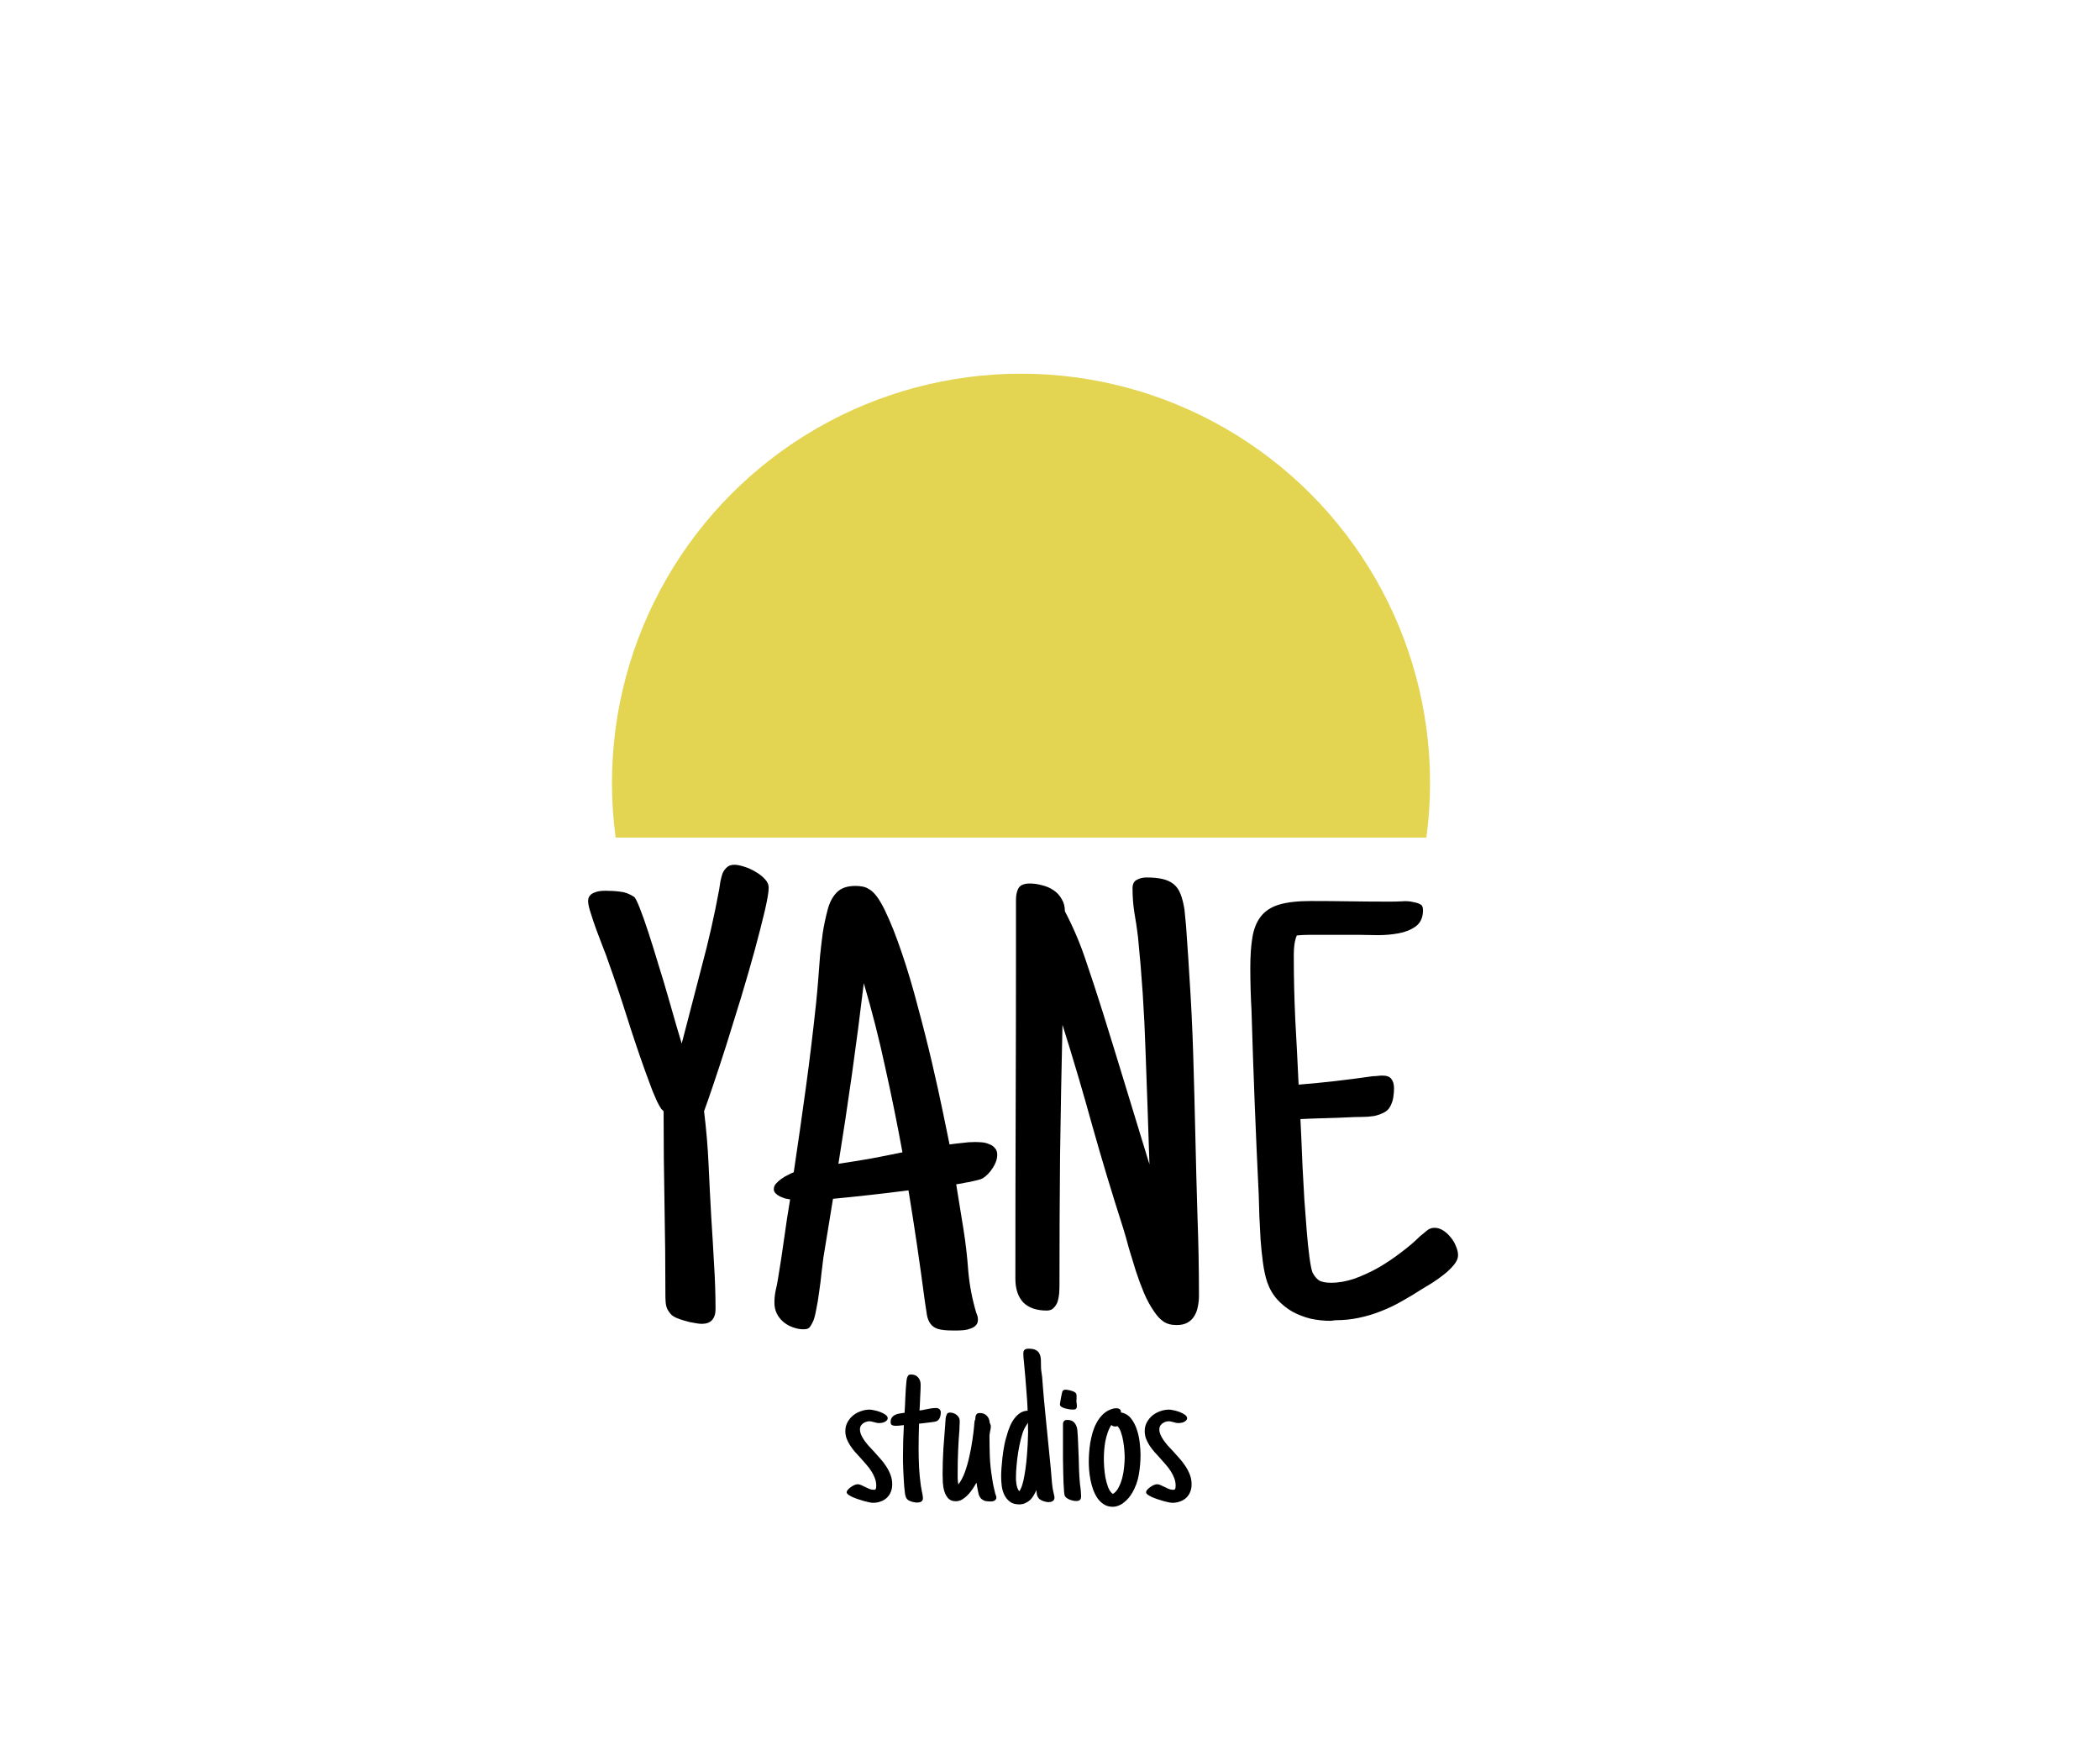 <svg width="326" height="270" viewBox="0 0 326 270" fill="none" xmlns="http://www.w3.org/2000/svg">
<rect width="326" height="270" fill="white"/>
<circle cx="158.5" cy="121.5" r="63.5" fill="#E3D552"/>
<rect x="54" y="130" width="225" height="88" fill="white"/>
<path d="M119.328 137.781C119.328 138.438 119.125 139.641 118.719 141.391C118.312 143.109 117.797 145.125 117.172 147.438C116.547 149.719 115.844 152.156 115.062 154.75C114.281 157.312 113.516 159.781 112.766 162.156C112.016 164.5 111.328 166.594 110.703 168.438C110.078 170.281 109.609 171.625 109.297 172.469C109.641 175.25 109.875 178.016 110 180.766C110.125 183.516 110.266 186.281 110.422 189.062C110.578 191.406 110.719 193.766 110.844 196.141C111 198.516 111.078 200.875 111.078 203.219C111.078 203.938 110.891 204.5 110.516 204.906C110.172 205.281 109.641 205.469 108.922 205.469C108.641 205.469 108.266 205.422 107.797 205.328C107.328 205.266 106.844 205.156 106.344 205C105.875 204.875 105.422 204.719 104.984 204.531C104.578 204.344 104.297 204.156 104.141 203.969C103.766 203.531 103.531 203.125 103.438 202.75C103.344 202.344 103.297 201.875 103.297 201.344C103.297 196.5 103.25 191.688 103.156 186.906C103.062 182.125 103.016 177.312 103.016 172.469L102.641 172.094C102.453 171.812 102.234 171.422 101.984 170.922C101.766 170.391 101.531 169.844 101.281 169.281C101.062 168.719 100.859 168.172 100.672 167.641C100.484 167.109 100.328 166.688 100.203 166.375C99.172 163.5 98.203 160.625 97.297 157.75C96.391 154.875 95.422 152 94.391 149.125C94.234 148.625 93.984 147.953 93.641 147.109C93.297 146.234 92.953 145.328 92.609 144.391C92.266 143.453 91.969 142.578 91.719 141.766C91.438 140.922 91.297 140.281 91.297 139.844C91.297 139.5 91.391 139.219 91.578 139C91.766 138.781 92 138.625 92.281 138.531C92.562 138.406 92.859 138.328 93.172 138.297C93.484 138.266 93.766 138.25 94.016 138.25C94.828 138.25 95.578 138.297 96.266 138.391C96.984 138.453 97.703 138.719 98.422 139.188C98.609 139.312 98.906 139.891 99.312 140.922C99.719 141.953 100.172 143.234 100.672 144.766C101.172 146.297 101.688 147.953 102.219 149.734C102.781 151.516 103.297 153.234 103.766 154.891C104.234 156.547 104.656 158.016 105.031 159.297C105.406 160.578 105.672 161.469 105.828 161.969C106.859 157.969 107.891 154 108.922 150.062C109.984 146.125 110.891 142.125 111.641 138.062C111.703 137.688 111.766 137.281 111.828 136.844C111.922 136.375 112.031 135.953 112.156 135.578C112.312 135.203 112.531 134.891 112.812 134.641C113.094 134.359 113.484 134.219 113.984 134.219C114.391 134.219 114.891 134.312 115.484 134.5C116.109 134.688 116.703 134.953 117.266 135.297C117.828 135.609 118.312 135.984 118.719 136.422C119.125 136.828 119.328 137.281 119.328 137.781ZM154.812 179.219C154.812 179.875 154.578 180.562 154.109 181.281C153.641 182 153.125 182.531 152.562 182.875C152.406 182.969 152.141 183.062 151.766 183.156C151.391 183.25 150.984 183.344 150.547 183.438C150.141 183.5 149.734 183.578 149.328 183.672C148.953 183.734 148.656 183.781 148.438 183.812L149.562 190.75C149.906 192.906 150.156 195.078 150.312 197.266C150.5 199.422 150.906 201.562 151.531 203.688C151.594 203.875 151.656 204.047 151.719 204.203C151.781 204.359 151.812 204.562 151.812 204.812C151.812 205.219 151.688 205.531 151.438 205.75C151.219 205.969 150.938 206.125 150.594 206.219C150.281 206.344 149.938 206.422 149.562 206.453C149.188 206.484 148.844 206.5 148.531 206.5H147.875C146.906 206.5 146.156 206.422 145.625 206.266C145.125 206.109 144.734 205.844 144.453 205.469C144.172 205.094 143.984 204.625 143.891 204.062C143.797 203.469 143.688 202.75 143.562 201.906C142.812 196.188 141.969 190.469 141.031 184.75C139.094 185 137.141 185.234 135.172 185.453C133.234 185.672 131.281 185.875 129.312 186.062L127.812 195.25C127.75 195.812 127.656 196.578 127.531 197.547C127.438 198.516 127.312 199.516 127.156 200.547C127.031 201.547 126.875 202.484 126.688 203.359C126.531 204.234 126.344 204.875 126.125 205.281C125.938 205.656 125.766 205.922 125.609 206.078C125.453 206.234 125.156 206.312 124.719 206.312C124.156 206.312 123.594 206.203 123.031 205.984C122.5 205.797 122.016 205.516 121.578 205.141C121.172 204.797 120.844 204.375 120.594 203.875C120.344 203.375 120.219 202.812 120.219 202.188C120.219 201.562 120.281 200.938 120.406 200.312C120.562 199.688 120.688 199.062 120.781 198.438C121.125 196.375 121.438 194.328 121.719 192.297C122 190.234 122.312 188.188 122.656 186.156C122.438 186.125 122.188 186.078 121.906 186.016C121.625 185.922 121.344 185.812 121.062 185.688C120.812 185.562 120.594 185.406 120.406 185.219C120.219 185.031 120.125 184.812 120.125 184.562C120.125 184.25 120.234 183.969 120.453 183.719C120.703 183.438 120.984 183.188 121.297 182.969C121.641 182.719 121.984 182.516 122.328 182.359C122.672 182.172 122.969 182.031 123.219 181.938C123.875 177.562 124.5 173.203 125.094 168.859C125.688 164.516 126.219 160.125 126.688 155.688C126.812 154.5 126.922 153.297 127.016 152.078C127.109 150.859 127.203 149.641 127.297 148.422C127.422 147.203 127.562 146 127.719 144.812C127.906 143.625 128.156 142.438 128.469 141.25C128.75 140.125 129.219 139.219 129.875 138.531C130.531 137.844 131.5 137.5 132.781 137.5C133.156 137.5 133.516 137.531 133.859 137.594C134.234 137.656 134.562 137.781 134.844 137.969C135.656 138.375 136.5 139.484 137.375 141.297C138.25 143.109 139.125 145.312 140 147.906C140.875 150.469 141.703 153.25 142.484 156.25C143.297 159.25 144.031 162.156 144.688 164.969C145.344 167.781 145.906 170.328 146.375 172.609C146.844 174.859 147.188 176.531 147.406 177.625C148.062 177.531 148.719 177.453 149.375 177.391C150.031 177.297 150.688 177.25 151.344 177.25C151.656 177.25 152.016 177.266 152.422 177.297C152.828 177.328 153.203 177.422 153.547 177.578C153.922 177.703 154.219 177.906 154.438 178.188C154.688 178.438 154.812 178.781 154.812 179.219ZM140.094 178.844C139.281 174.406 138.391 170.016 137.422 165.672C136.484 161.297 135.375 156.938 134.094 152.594C133.531 157.312 132.922 162 132.266 166.656C131.609 171.312 130.906 175.969 130.156 180.625C131.844 180.375 133.5 180.109 135.125 179.828C136.781 179.516 138.438 179.188 140.094 178.844ZM186.125 201.156C186.125 201.719 186.062 202.281 185.938 202.844C185.844 203.375 185.656 203.859 185.375 204.297C185.125 204.703 184.781 205.031 184.344 205.281C183.906 205.531 183.344 205.656 182.656 205.656C181.812 205.656 181.125 205.469 180.594 205.094C180.094 204.75 179.625 204.25 179.188 203.594C178.594 202.75 178.062 201.781 177.594 200.688C177.125 199.562 176.703 198.422 176.328 197.266C175.953 196.078 175.594 194.906 175.25 193.75C174.938 192.562 174.625 191.469 174.312 190.469C172.625 185.219 171.047 179.984 169.578 174.766C168.141 169.547 166.594 164.312 164.938 159.062C164.781 165.844 164.656 172.594 164.562 179.312C164.5 186.031 164.469 192.781 164.469 199.562C164.469 199.906 164.453 200.297 164.422 200.734C164.391 201.172 164.312 201.594 164.188 202C164.062 202.375 163.859 202.703 163.578 202.984C163.328 203.266 162.969 203.406 162.5 203.406C160.906 203.406 159.688 202.984 158.844 202.141C158.031 201.266 157.625 200.031 157.625 198.438C157.625 189.656 157.641 180.953 157.672 172.328C157.703 163.703 157.719 155.031 157.719 146.312V139.656C157.719 138.938 157.844 138.344 158.094 137.875C158.375 137.375 158.969 137.125 159.875 137.125C160.5 137.125 161.141 137.219 161.797 137.406C162.453 137.562 163.031 137.812 163.531 138.156C164.062 138.5 164.484 138.953 164.797 139.516C165.141 140.047 165.312 140.688 165.312 141.438C166.625 143.938 167.719 146.516 168.594 149.172C169.5 151.828 170.375 154.5 171.219 157.188C172.438 161.094 173.641 165 174.828 168.906C176.016 172.812 177.219 176.75 178.438 180.719C178.25 174.812 178.047 168.922 177.828 163.047C177.641 157.141 177.25 151.25 176.656 145.375C176.5 144.094 176.312 142.844 176.094 141.625C175.906 140.406 175.812 139.156 175.812 137.875C175.812 137.219 176.031 136.781 176.469 136.562C176.906 136.312 177.406 136.188 177.969 136.188C178.938 136.188 179.766 136.266 180.453 136.422C181.141 136.578 181.719 136.844 182.188 137.219C182.656 137.594 183.016 138.109 183.266 138.766C183.516 139.391 183.719 140.188 183.875 141.156C184.062 142.844 184.203 144.547 184.297 146.266C184.422 147.953 184.531 149.625 184.625 151.281C184.906 155.469 185.109 159.625 185.234 163.75C185.359 167.875 185.469 172.031 185.562 176.219C185.656 180.375 185.766 184.531 185.891 188.688C186.047 192.812 186.125 196.969 186.125 201.156ZM226.344 194.781C226.344 195.312 226.125 195.828 225.688 196.328C225.281 196.828 224.781 197.312 224.188 197.781C223.594 198.25 222.984 198.688 222.359 199.094C221.734 199.469 221.219 199.781 220.812 200.031C219.75 200.719 218.688 201.359 217.625 201.953C216.594 202.547 215.516 203.062 214.391 203.5C213.297 203.938 212.156 204.281 210.969 204.531C209.812 204.781 208.594 204.906 207.312 204.906L206.562 205C205.531 205 204.5 204.891 203.469 204.672C202.469 204.422 201.531 204.062 200.656 203.594C199.781 203.094 199 202.469 198.312 201.719C197.625 200.969 197.094 200.062 196.719 199C196.438 198.156 196.219 197.156 196.062 196C195.906 194.844 195.781 193.641 195.688 192.391C195.625 191.141 195.562 189.922 195.5 188.734C195.469 187.516 195.438 186.438 195.406 185.5C194.938 175.938 194.562 166.375 194.281 156.812C194.219 155.719 194.172 154.625 194.141 153.531C194.109 152.438 194.094 151.344 194.094 150.25C194.094 148.375 194.203 146.781 194.422 145.469C194.641 144.156 195.078 143.078 195.734 142.234C196.391 141.391 197.328 140.781 198.547 140.406C199.797 140.031 201.438 139.844 203.469 139.844C205.5 139.844 207.531 139.859 209.562 139.891C211.625 139.922 213.688 139.938 215.75 139.938C216.375 139.938 217 139.922 217.625 139.891C218.25 139.828 218.875 139.875 219.5 140.031C219.875 140.094 220.203 140.203 220.484 140.359C220.766 140.484 220.906 140.781 220.906 141.25C220.906 142.375 220.531 143.219 219.781 143.781C219.031 144.312 218.141 144.672 217.109 144.859C216.078 145.047 215 145.141 213.875 145.141C212.781 145.109 211.875 145.094 211.156 145.094H205.062C204.438 145.094 203.812 145.094 203.188 145.094C202.562 145.094 201.938 145.125 201.312 145.188C201.125 145.656 201 146.141 200.938 146.641C200.875 147.141 200.844 147.656 200.844 148.188C200.844 151.594 200.922 154.953 201.078 158.266C201.266 161.578 201.438 164.938 201.594 168.344C203.531 168.188 205.453 168 207.359 167.781C209.266 167.562 211.188 167.312 213.125 167.031C213.406 167.031 213.656 167.016 213.875 166.984C214.125 166.953 214.375 166.938 214.625 166.938C215.281 166.938 215.734 167.109 215.984 167.453C216.266 167.797 216.406 168.281 216.406 168.906C216.406 169.344 216.375 169.75 216.312 170.125C216.281 170.5 216.188 170.875 216.031 171.25C215.812 171.875 215.453 172.328 214.953 172.609C214.453 172.891 213.891 173.094 213.266 173.219C212.641 173.312 211.984 173.359 211.297 173.359C210.641 173.359 210.062 173.375 209.562 173.406C208.25 173.469 206.953 173.516 205.672 173.547C204.422 173.578 203.156 173.625 201.875 173.688C201.906 174.344 201.953 175.328 202.016 176.641C202.078 177.953 202.141 179.438 202.203 181.094C202.297 182.719 202.391 184.406 202.484 186.156C202.609 187.906 202.734 189.562 202.859 191.125C202.984 192.656 203.125 194 203.281 195.156C203.438 196.312 203.594 197.094 203.75 197.5C204.094 198.156 204.484 198.594 204.922 198.812C205.359 199 205.938 199.094 206.656 199.094C207.812 199.094 209.031 198.875 210.312 198.438C211.594 197.969 212.844 197.391 214.062 196.703C215.281 195.984 216.438 195.203 217.531 194.359C218.656 193.516 219.625 192.688 220.438 191.875C220.781 191.594 221.125 191.312 221.469 191.031C221.812 190.719 222.219 190.562 222.688 190.562C223.156 190.562 223.609 190.703 224.047 190.984C224.484 191.266 224.875 191.625 225.219 192.062C225.562 192.469 225.828 192.922 226.016 193.422C226.234 193.922 226.344 194.375 226.344 194.781Z" fill="black"/>
<path d="M137.803 220.115C137.803 220.256 137.75 220.373 137.645 220.467C137.551 220.561 137.434 220.643 137.293 220.713C137.152 220.771 137.006 220.812 136.854 220.836C136.713 220.859 136.596 220.871 136.502 220.871C136.361 220.871 136.227 220.859 136.098 220.836C135.969 220.801 135.84 220.766 135.711 220.73C135.582 220.695 135.459 220.666 135.342 220.643C135.225 220.607 135.102 220.59 134.973 220.59C134.797 220.59 134.621 220.619 134.445 220.678C134.27 220.736 134.111 220.818 133.971 220.924C133.83 221.029 133.713 221.158 133.619 221.311C133.537 221.463 133.496 221.633 133.496 221.82C133.496 222.102 133.555 222.383 133.672 222.664C133.789 222.934 133.941 223.209 134.129 223.49C134.328 223.771 134.551 224.059 134.797 224.352C135.055 224.633 135.324 224.92 135.605 225.213C135.945 225.588 136.285 225.969 136.625 226.355C136.977 226.742 137.287 227.146 137.557 227.568C137.838 227.99 138.066 228.436 138.242 228.904C138.418 229.373 138.506 229.865 138.506 230.381C138.506 230.826 138.43 231.225 138.277 231.576C138.137 231.928 137.932 232.227 137.662 232.473C137.404 232.719 137.088 232.906 136.713 233.035C136.35 233.176 135.951 233.246 135.518 233.246C135.4 233.246 135.219 233.223 134.973 233.176C134.738 233.129 134.469 233.064 134.164 232.982C133.859 232.889 133.543 232.789 133.215 232.684C132.898 232.578 132.605 232.467 132.336 232.35C132.078 232.221 131.861 232.098 131.686 231.98C131.521 231.852 131.439 231.734 131.439 231.629C131.439 231.488 131.504 231.348 131.633 231.207C131.762 231.055 131.914 230.92 132.09 230.803C132.266 230.674 132.447 230.568 132.635 230.486C132.834 230.404 132.998 230.363 133.127 230.363C133.303 230.363 133.484 230.404 133.672 230.486C133.871 230.568 134.07 230.662 134.27 230.768C134.492 230.885 134.715 230.99 134.938 231.084C135.172 231.178 135.412 231.225 135.658 231.225C135.846 231.225 135.951 231.16 135.975 231.031C136.01 230.902 136.027 230.756 136.027 230.592C136.027 230.182 135.957 229.795 135.816 229.432C135.676 229.057 135.494 228.693 135.271 228.342C135.049 227.99 134.791 227.65 134.498 227.322C134.205 226.982 133.912 226.648 133.619 226.32C133.314 225.992 133.016 225.664 132.723 225.336C132.441 225.008 132.189 224.674 131.967 224.334C131.744 223.982 131.562 223.625 131.422 223.262C131.293 222.898 131.229 222.512 131.229 222.102C131.229 221.598 131.34 221.146 131.562 220.748C131.785 220.338 132.072 219.986 132.424 219.693C132.787 219.4 133.191 219.178 133.637 219.025C134.094 218.861 134.551 218.779 135.008 218.779C135.16 218.779 135.395 218.814 135.711 218.885C136.027 218.943 136.338 219.031 136.643 219.148C136.947 219.266 137.217 219.406 137.451 219.57C137.686 219.734 137.803 219.916 137.803 220.115ZM143.27 232.561C143.27 232.689 143.24 232.801 143.182 232.895C143.123 232.977 143.047 233.041 142.953 233.088C142.871 233.135 142.777 233.164 142.672 233.176C142.578 233.199 142.484 233.211 142.391 233.211C142.262 233.211 142.109 233.193 141.934 233.158C141.77 233.135 141.605 233.094 141.441 233.035C141.277 232.977 141.125 232.906 140.984 232.824C140.855 232.73 140.756 232.619 140.686 232.49C140.615 232.373 140.551 232.156 140.492 231.84C140.445 231.512 140.404 231.137 140.369 230.715C140.334 230.281 140.305 229.824 140.281 229.344C140.258 228.852 140.234 228.383 140.211 227.938C140.199 227.492 140.188 227.094 140.176 226.742C140.176 226.379 140.176 226.109 140.176 225.934C140.176 225.113 140.188 224.322 140.211 223.561C140.246 222.787 140.281 221.996 140.316 221.188C140.258 221.188 140.199 221.193 140.141 221.205C140.082 221.217 140.023 221.223 139.965 221.223C139.812 221.246 139.654 221.264 139.49 221.275C139.338 221.287 139.18 221.293 139.016 221.293C138.816 221.293 138.641 221.258 138.488 221.188C138.336 221.117 138.26 220.959 138.26 220.713C138.26 220.42 138.324 220.186 138.453 220.01C138.582 219.834 138.746 219.699 138.945 219.605C139.145 219.5 139.361 219.43 139.596 219.395C139.83 219.348 140.059 219.312 140.281 219.289C140.316 219.289 140.34 219.289 140.352 219.289C140.363 219.277 140.387 219.271 140.422 219.271C140.434 219.131 140.445 218.961 140.457 218.762C140.469 218.551 140.48 218.322 140.492 218.076C140.504 217.689 140.521 217.279 140.545 216.846C140.568 216.4 140.592 215.979 140.615 215.58C140.639 215.17 140.668 214.812 140.703 214.508C140.738 214.191 140.773 213.969 140.809 213.84C140.867 213.688 140.932 213.564 141.002 213.471C141.084 213.377 141.23 213.33 141.441 213.33C141.91 213.33 142.273 213.482 142.531 213.787C142.789 214.092 142.918 214.467 142.918 214.912C142.918 215.428 142.9 215.943 142.865 216.459C142.842 216.975 142.818 217.496 142.795 218.023L142.742 218.92C143.035 218.885 143.328 218.832 143.621 218.762C143.902 218.703 144.184 218.65 144.465 218.604C144.758 218.557 145.039 218.533 145.309 218.533C145.543 218.533 145.725 218.598 145.854 218.727C145.982 218.844 146.047 219.02 146.047 219.254C146.047 219.512 146 219.764 145.906 220.01C145.812 220.256 145.648 220.443 145.414 220.572H145.432C145.385 220.596 145.244 220.631 145.01 220.678C144.775 220.713 144.506 220.748 144.201 220.783C143.908 220.818 143.615 220.854 143.322 220.889C143.041 220.924 142.83 220.947 142.689 220.959H142.672C142.648 221.615 142.631 222.266 142.619 222.91C142.607 223.543 142.602 224.188 142.602 224.844C142.602 225.746 142.625 226.707 142.672 227.727C142.73 228.734 142.824 229.695 142.953 230.609L143.094 231.4C143.141 231.6 143.182 231.799 143.217 231.998C143.252 232.186 143.27 232.373 143.27 232.561ZM153.816 221.398C153.816 221.516 153.805 221.639 153.781 221.768C153.758 221.896 153.734 222.014 153.711 222.119C153.688 222.248 153.664 222.371 153.641 222.488C153.617 222.594 153.605 222.699 153.605 222.805C153.605 223.895 153.623 224.99 153.658 226.092C153.705 227.182 153.822 228.277 154.01 229.379C154.068 229.801 154.139 230.211 154.221 230.609C154.303 231.008 154.396 231.412 154.502 231.822L154.537 231.928V231.893C154.572 231.975 154.602 232.062 154.625 232.156C154.66 232.238 154.678 232.326 154.678 232.42C154.678 232.549 154.643 232.654 154.572 232.736C154.514 232.818 154.438 232.883 154.344 232.93C154.25 232.977 154.145 233.006 154.027 233.018C153.922 233.029 153.822 233.035 153.729 233.035C153.342 233.035 153.031 232.994 152.797 232.912C152.574 232.818 152.393 232.695 152.252 232.543C152.111 232.379 152.006 232.186 151.936 231.963C151.877 231.74 151.824 231.494 151.777 231.225L151.725 230.908C151.678 230.744 151.648 230.568 151.637 230.381C151.625 230.287 151.613 230.246 151.602 230.258C151.602 230.258 151.596 230.211 151.584 230.117C151.42 230.41 151.227 230.727 151.004 231.066C150.793 231.395 150.547 231.705 150.266 231.998C149.996 232.279 149.703 232.52 149.387 232.719C149.07 232.906 148.73 233 148.367 233C147.863 233 147.471 232.848 147.189 232.543C146.92 232.238 146.721 231.869 146.592 231.436C146.463 230.99 146.387 230.533 146.363 230.064C146.34 229.584 146.328 229.168 146.328 228.816C146.328 227.48 146.369 226.156 146.451 224.844C146.545 223.531 146.645 222.213 146.75 220.889C146.75 220.854 146.75 220.807 146.75 220.748C146.762 220.689 146.768 220.643 146.768 220.607C146.779 220.443 146.791 220.291 146.803 220.15C146.814 220.01 146.844 219.875 146.891 219.746V219.764C146.938 219.576 147.002 219.441 147.084 219.359C147.178 219.277 147.318 219.236 147.506 219.236C147.682 219.236 147.857 219.271 148.033 219.342C148.209 219.4 148.367 219.488 148.508 219.605C148.648 219.711 148.76 219.84 148.842 219.992C148.936 220.145 148.982 220.314 148.982 220.502C148.982 220.596 148.982 220.707 148.982 220.836C148.982 220.965 148.977 221.076 148.965 221.17C148.965 221.252 148.959 221.357 148.947 221.486C148.947 221.604 148.947 221.703 148.947 221.785C148.854 222.91 148.783 224.029 148.736 225.143C148.689 226.244 148.666 227.363 148.666 228.5C148.666 228.816 148.666 229.133 148.666 229.449C148.678 229.766 148.713 230.082 148.771 230.398C149.158 229.906 149.492 229.279 149.773 228.518C150.055 227.744 150.289 226.93 150.477 226.074C150.676 225.207 150.834 224.352 150.951 223.508C151.08 222.652 151.174 221.896 151.232 221.24C151.232 221.205 151.232 221.164 151.232 221.117C151.244 221.07 151.25 221.029 151.25 220.994C151.262 220.865 151.273 220.742 151.285 220.625C151.297 220.508 151.338 220.396 151.408 220.291C151.408 220.186 151.414 220.074 151.426 219.957C151.438 219.84 151.467 219.734 151.514 219.641C151.561 219.535 151.625 219.453 151.707 219.395C151.801 219.336 151.93 219.307 152.094 219.307C152.562 219.307 152.932 219.453 153.201 219.746C153.471 220.027 153.617 220.391 153.641 220.836C153.699 220.93 153.74 221.023 153.764 221.117C153.799 221.199 153.816 221.293 153.816 221.398ZM163.695 232.455C163.695 232.584 163.666 232.695 163.607 232.789C163.549 232.871 163.473 232.941 163.379 233C163.297 233.047 163.203 233.082 163.098 233.105C163.004 233.129 162.91 233.141 162.816 233.141C162.676 233.141 162.523 233.123 162.359 233.088C162.195 233.053 162.031 233.006 161.867 232.947C161.703 232.877 161.551 232.795 161.41 232.701C161.281 232.596 161.182 232.479 161.111 232.35C161.041 232.221 160.988 232.062 160.953 231.875C160.93 231.676 160.906 231.477 160.883 231.277C160.766 231.559 160.625 231.834 160.461 232.104C160.309 232.373 160.121 232.613 159.898 232.824C159.676 233.023 159.424 233.182 159.143 233.299C158.873 233.428 158.568 233.492 158.229 233.492C157.631 233.492 157.145 233.352 156.77 233.07C156.406 232.789 156.119 232.438 155.908 232.016C155.709 231.582 155.574 231.113 155.504 230.609C155.445 230.094 155.416 229.602 155.416 229.133C155.416 228.746 155.434 228.307 155.469 227.814C155.504 227.322 155.551 226.818 155.609 226.303C155.668 225.787 155.738 225.289 155.82 224.809C155.902 224.316 155.99 223.883 156.084 223.508C156.201 223.074 156.342 222.6 156.506 222.084C156.682 221.557 156.898 221.07 157.156 220.625C157.426 220.168 157.754 219.781 158.141 219.465C158.527 219.148 158.99 218.973 159.529 218.938C159.494 217.988 159.441 217.115 159.371 216.318C159.312 215.51 159.248 214.684 159.178 213.84L159.002 211.889L158.932 211.186C158.908 210.998 158.891 210.811 158.879 210.623C158.867 210.424 158.861 210.23 158.861 210.043C158.861 209.773 158.932 209.586 159.072 209.48C159.225 209.375 159.418 209.322 159.652 209.322C160.168 209.322 160.561 209.398 160.83 209.551C161.1 209.703 161.287 209.908 161.393 210.166C161.51 210.424 161.574 210.729 161.586 211.08C161.598 211.42 161.604 211.789 161.604 212.188C161.604 212.445 161.633 212.738 161.691 213.066L161.779 213.717L161.92 215.51C161.943 215.791 161.967 216.072 161.99 216.354C162.014 216.635 162.037 216.916 162.061 217.197L162.43 220.977L163.133 228.043L163.186 228.693C163.232 229.174 163.273 229.672 163.309 230.188C163.355 230.703 163.438 231.213 163.555 231.717C163.59 231.846 163.619 231.969 163.643 232.086C163.678 232.203 163.695 232.326 163.695 232.455ZM159.6 222.172C159.6 222.043 159.594 221.902 159.582 221.75C159.582 221.586 159.582 221.434 159.582 221.293V220.818C159.5 220.936 159.395 221.1 159.266 221.311C159.137 221.51 159.037 221.691 158.967 221.855C158.779 222.266 158.609 222.793 158.457 223.438C158.305 224.07 158.17 224.738 158.053 225.441C157.947 226.133 157.865 226.812 157.807 227.48C157.748 228.137 157.719 228.688 157.719 229.133C157.719 229.297 157.719 229.484 157.719 229.695C157.73 229.906 157.754 230.123 157.789 230.346C157.824 230.557 157.877 230.762 157.947 230.961C158.018 231.16 158.111 231.324 158.229 231.453C158.404 231.23 158.562 230.891 158.703 230.434C158.844 229.965 158.961 229.438 159.055 228.852C159.16 228.254 159.248 227.627 159.318 226.971C159.389 226.314 159.441 225.682 159.477 225.072C159.523 224.451 159.553 223.889 159.564 223.385C159.588 222.869 159.6 222.465 159.6 222.172ZM167.176 218.217C167.176 218.416 167.129 218.562 167.035 218.656C166.953 218.738 166.795 218.779 166.561 218.779C166.455 218.779 166.291 218.768 166.068 218.744C165.846 218.709 165.617 218.662 165.383 218.604C165.16 218.545 164.961 218.463 164.785 218.357C164.621 218.252 164.539 218.123 164.539 217.971C164.539 217.924 164.557 217.795 164.592 217.584C164.627 217.361 164.668 217.127 164.715 216.881C164.773 216.635 164.82 216.412 164.855 216.213C164.902 216.014 164.938 215.902 164.961 215.879V215.896C165.02 215.803 165.09 215.744 165.172 215.721C165.254 215.697 165.336 215.686 165.418 215.686C165.523 215.686 165.658 215.703 165.822 215.738C165.998 215.762 166.168 215.803 166.332 215.861C166.508 215.908 166.666 215.973 166.807 216.055C166.947 216.137 167.035 216.225 167.07 216.318C167.105 216.412 167.123 216.541 167.123 216.705C167.135 216.857 167.135 216.998 167.123 217.127C167.123 217.174 167.117 217.232 167.105 217.303C167.105 217.361 167.105 217.408 167.105 217.443C167.105 217.502 167.105 217.561 167.105 217.619C167.117 217.678 167.129 217.736 167.141 217.795C167.152 217.854 167.158 217.918 167.158 217.988C167.17 218.059 167.176 218.135 167.176 218.217ZM167.826 232.227C167.826 232.496 167.762 232.689 167.633 232.807C167.516 232.912 167.322 232.965 167.053 232.965C166.912 232.965 166.754 232.947 166.578 232.912C166.414 232.877 166.25 232.83 166.086 232.771C165.922 232.701 165.77 232.619 165.629 232.525C165.488 232.432 165.383 232.326 165.312 232.209C165.266 232.139 165.225 231.922 165.189 231.559C165.154 231.195 165.125 230.744 165.102 230.205C165.09 229.666 165.072 229.062 165.049 228.395C165.037 227.727 165.025 227.053 165.014 226.373C165.014 225.693 165.014 225.031 165.014 224.387C165.014 223.742 165.014 223.18 165.014 222.699V221.346C165.014 221.229 165.014 221.111 165.014 220.994C165.025 220.877 165.049 220.777 165.084 220.695C165.131 220.602 165.195 220.525 165.277 220.467C165.371 220.408 165.5 220.379 165.664 220.379C166.18 220.379 166.555 220.525 166.789 220.818C167.035 221.1 167.188 221.48 167.246 221.961C167.305 222.676 167.346 223.391 167.369 224.105C167.404 224.809 167.434 225.523 167.457 226.25C167.48 226.906 167.498 227.557 167.51 228.201C167.533 228.834 167.574 229.467 167.633 230.1C167.645 230.229 167.656 230.352 167.668 230.469C167.68 230.586 167.697 230.703 167.721 230.82C167.744 231.055 167.768 231.289 167.791 231.523C167.814 231.746 167.826 231.98 167.826 232.227ZM177.055 225.793C177.055 226.812 176.967 227.832 176.791 228.852C176.627 229.859 176.281 230.814 175.754 231.717C175.59 231.986 175.402 232.25 175.191 232.508C174.98 232.754 174.746 232.977 174.488 233.176C174.242 233.387 173.967 233.551 173.662 233.668C173.369 233.797 173.059 233.861 172.73 233.861C172.215 233.861 171.764 233.738 171.377 233.492C171.002 233.258 170.674 232.947 170.393 232.561C170.123 232.162 169.895 231.717 169.707 231.225C169.531 230.721 169.391 230.211 169.285 229.695C169.191 229.168 169.121 228.658 169.074 228.166C169.039 227.674 169.021 227.24 169.021 226.865C169.021 226.443 169.039 225.98 169.074 225.477C169.109 224.973 169.168 224.457 169.25 223.93C169.344 223.402 169.461 222.881 169.602 222.365C169.754 221.85 169.947 221.369 170.182 220.924C170.416 220.467 170.697 220.062 171.025 219.711C171.354 219.348 171.734 219.061 172.168 218.85V218.867C172.543 218.668 172.918 218.568 173.293 218.568C173.527 218.568 173.709 218.621 173.838 218.727C173.967 218.82 174.025 218.984 174.014 219.219C174.658 219.336 175.18 219.646 175.578 220.15C175.977 220.654 176.281 221.24 176.492 221.908C176.715 222.576 176.861 223.262 176.932 223.965C177.014 224.668 177.055 225.277 177.055 225.793ZM173.082 221.398C172.883 221.398 172.695 221.322 172.52 221.17C172.297 221.51 172.109 221.902 171.957 222.348C171.805 222.781 171.682 223.232 171.588 223.701C171.506 224.158 171.447 224.621 171.412 225.09C171.377 225.559 171.359 225.998 171.359 226.408C171.359 226.748 171.377 227.188 171.412 227.727C171.447 228.254 171.512 228.787 171.605 229.326C171.711 229.865 171.852 230.369 172.027 230.838C172.215 231.307 172.455 231.652 172.748 231.875C173.111 231.664 173.41 231.33 173.645 230.873C173.891 230.404 174.084 229.895 174.225 229.344C174.365 228.793 174.459 228.236 174.506 227.674C174.564 227.111 174.594 226.631 174.594 226.232C174.594 225.939 174.576 225.559 174.541 225.09C174.506 224.621 174.447 224.146 174.365 223.666C174.283 223.174 174.166 222.717 174.014 222.295C173.873 221.873 173.691 221.557 173.469 221.346C173.363 221.381 173.234 221.398 173.082 221.398ZM184.279 220.115C184.279 220.256 184.227 220.373 184.121 220.467C184.027 220.561 183.91 220.643 183.77 220.713C183.629 220.771 183.482 220.812 183.33 220.836C183.189 220.859 183.072 220.871 182.979 220.871C182.838 220.871 182.703 220.859 182.574 220.836C182.445 220.801 182.316 220.766 182.188 220.73C182.059 220.695 181.936 220.666 181.818 220.643C181.701 220.607 181.578 220.59 181.449 220.59C181.273 220.59 181.098 220.619 180.922 220.678C180.746 220.736 180.588 220.818 180.447 220.924C180.307 221.029 180.189 221.158 180.096 221.311C180.014 221.463 179.973 221.633 179.973 221.82C179.973 222.102 180.031 222.383 180.148 222.664C180.266 222.934 180.418 223.209 180.605 223.49C180.805 223.771 181.027 224.059 181.273 224.352C181.531 224.633 181.801 224.92 182.082 225.213C182.422 225.588 182.762 225.969 183.102 226.355C183.453 226.742 183.764 227.146 184.033 227.568C184.314 227.99 184.543 228.436 184.719 228.904C184.895 229.373 184.982 229.865 184.982 230.381C184.982 230.826 184.906 231.225 184.754 231.576C184.613 231.928 184.408 232.227 184.139 232.473C183.881 232.719 183.564 232.906 183.189 233.035C182.826 233.176 182.428 233.246 181.994 233.246C181.877 233.246 181.695 233.223 181.449 233.176C181.215 233.129 180.945 233.064 180.641 232.982C180.336 232.889 180.02 232.789 179.691 232.684C179.375 232.578 179.082 232.467 178.812 232.35C178.555 232.221 178.338 232.098 178.162 231.98C177.998 231.852 177.916 231.734 177.916 231.629C177.916 231.488 177.98 231.348 178.109 231.207C178.238 231.055 178.391 230.92 178.566 230.803C178.742 230.674 178.924 230.568 179.111 230.486C179.311 230.404 179.475 230.363 179.604 230.363C179.779 230.363 179.961 230.404 180.148 230.486C180.348 230.568 180.547 230.662 180.746 230.768C180.969 230.885 181.191 230.99 181.414 231.084C181.648 231.178 181.889 231.225 182.135 231.225C182.322 231.225 182.428 231.16 182.451 231.031C182.486 230.902 182.504 230.756 182.504 230.592C182.504 230.182 182.434 229.795 182.293 229.432C182.152 229.057 181.971 228.693 181.748 228.342C181.525 227.99 181.268 227.65 180.975 227.322C180.682 226.982 180.389 226.648 180.096 226.32C179.791 225.992 179.492 225.664 179.199 225.336C178.918 225.008 178.666 224.674 178.443 224.334C178.221 223.982 178.039 223.625 177.898 223.262C177.77 222.898 177.705 222.512 177.705 222.102C177.705 221.598 177.816 221.146 178.039 220.748C178.262 220.338 178.549 219.986 178.9 219.693C179.264 219.4 179.668 219.178 180.113 219.025C180.57 218.861 181.027 218.779 181.484 218.779C181.637 218.779 181.871 218.814 182.188 218.885C182.504 218.943 182.814 219.031 183.119 219.148C183.424 219.266 183.693 219.406 183.928 219.57C184.162 219.734 184.279 219.916 184.279 220.115Z" fill="black"/>
</svg>
